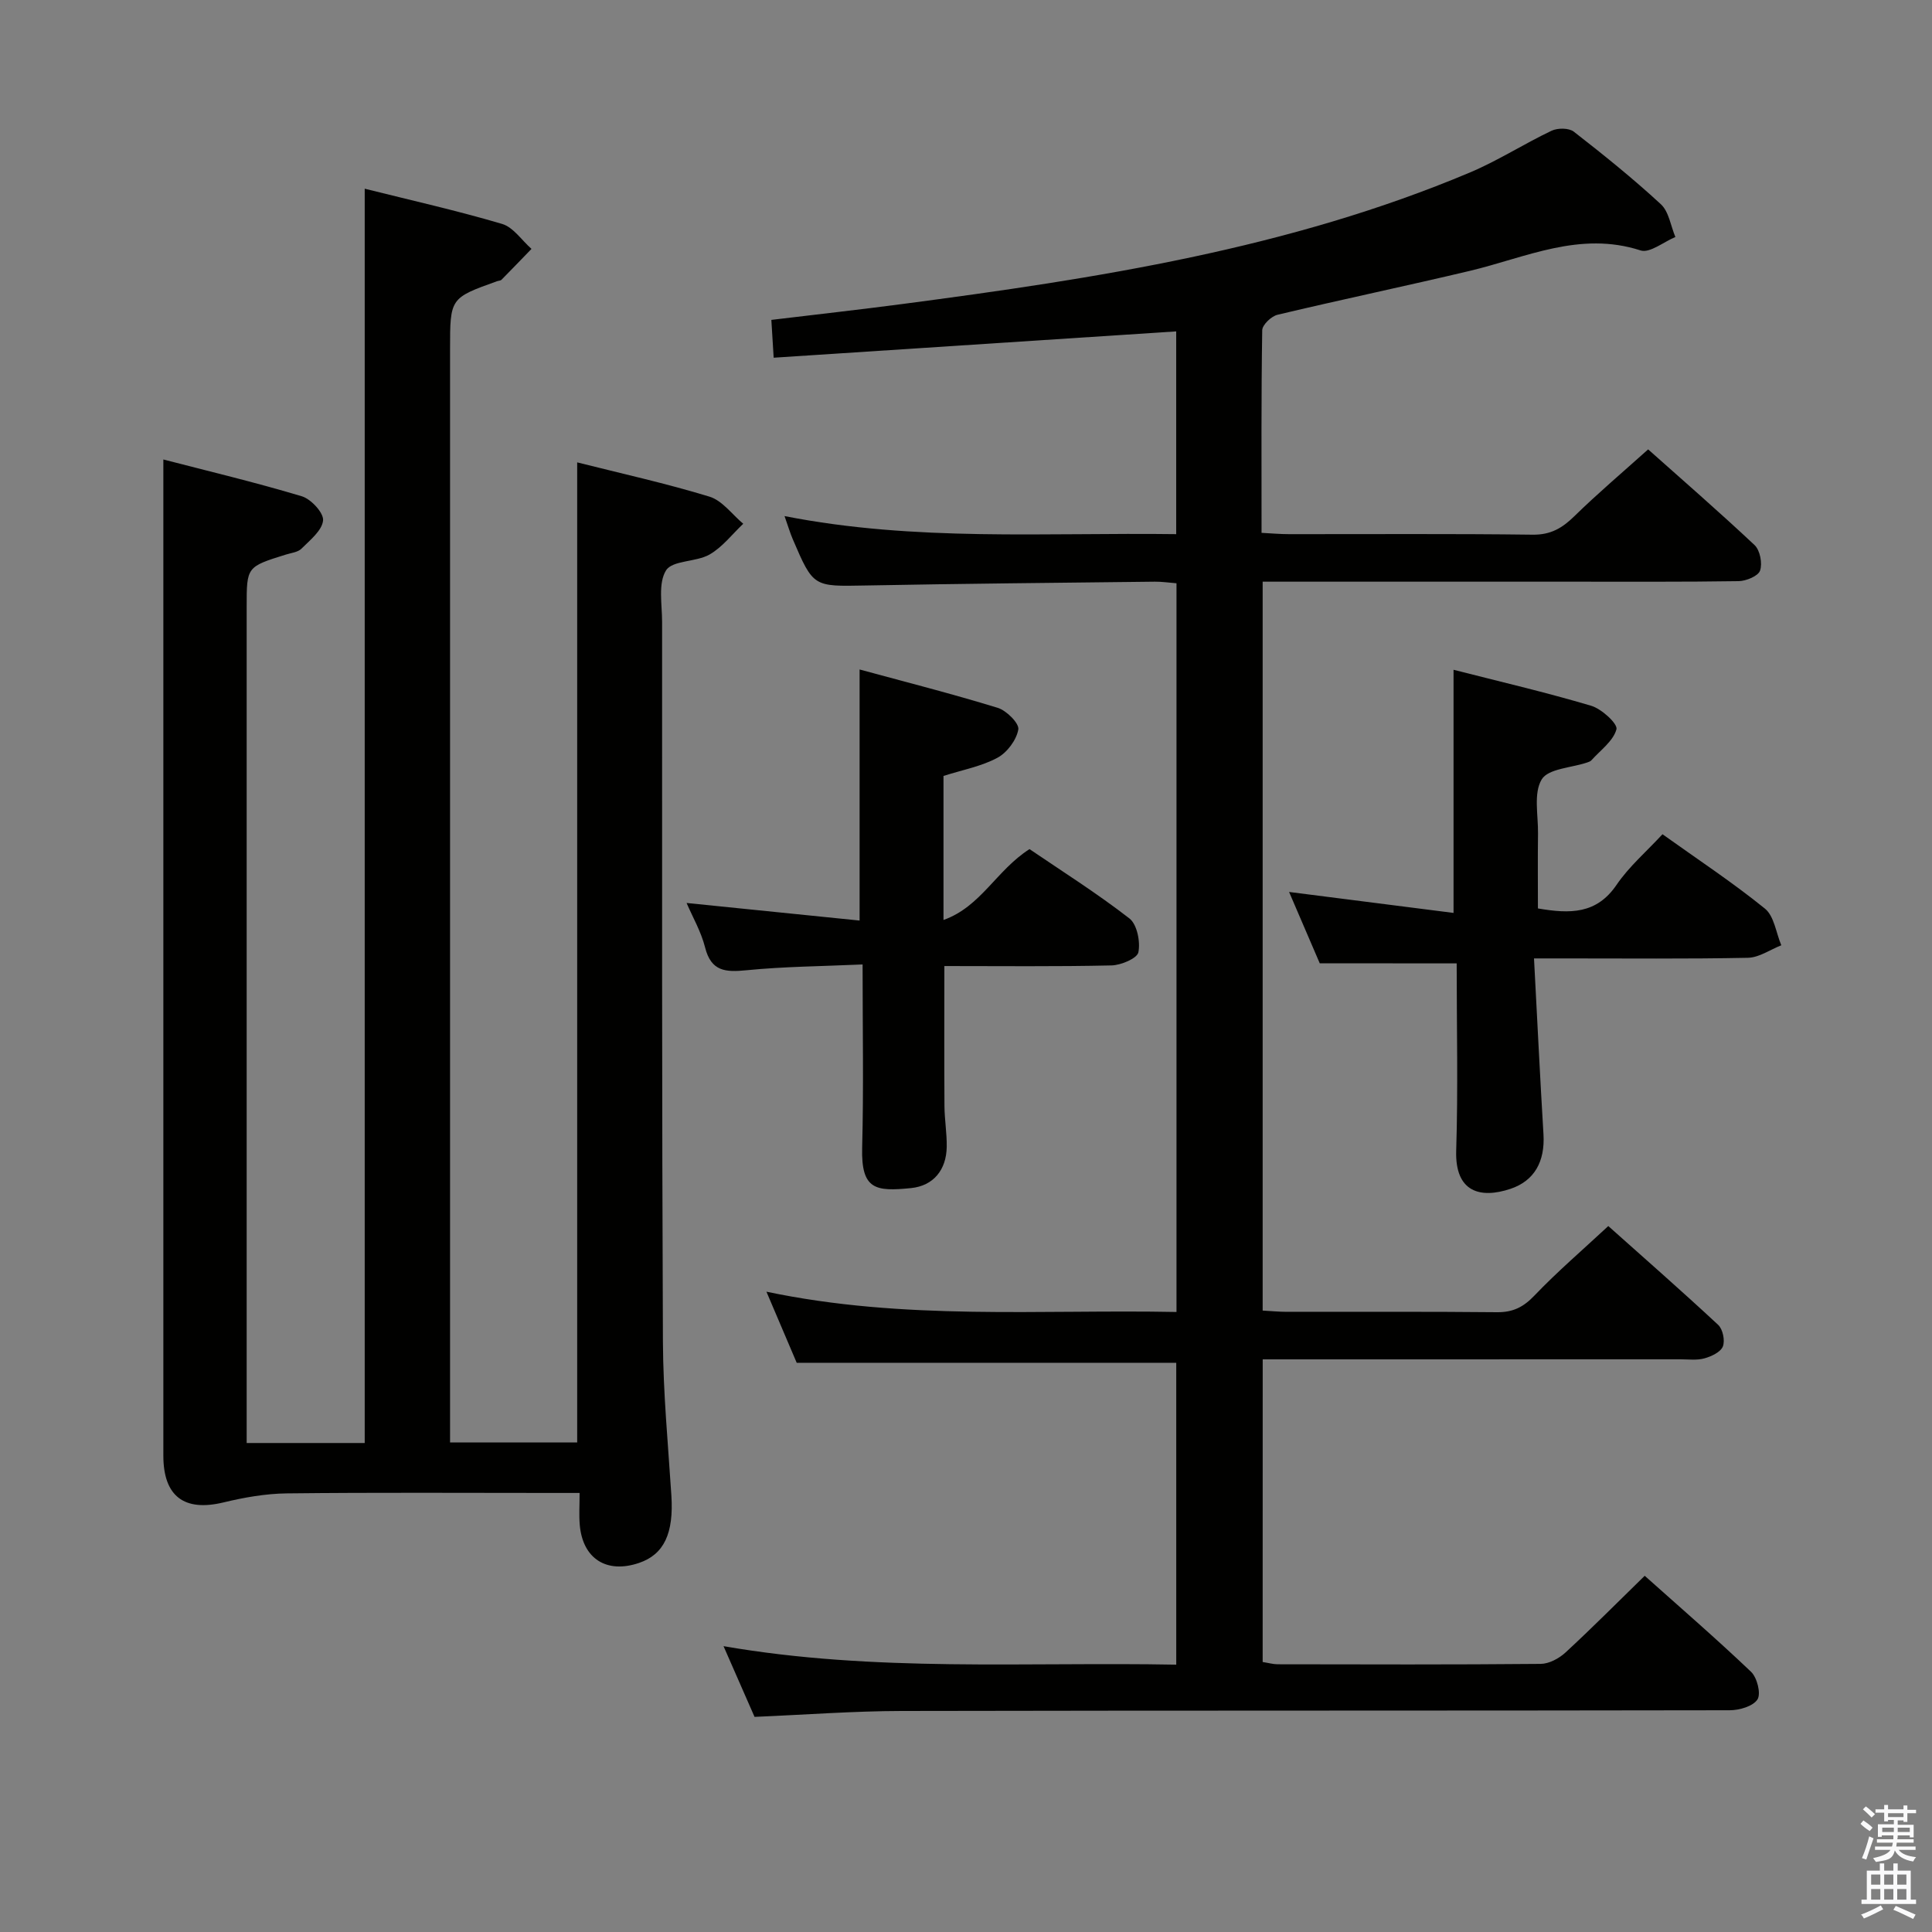 <svg enable-background="new 0 0 400 400" viewBox="0 0 400 400" xmlns="http://www.w3.org/2000/svg"><rect x="0" y="0" width="400" height="400" fill="#808080" stroke="none"/><path d="m385.2 377.6.6-.7c.6.4 1.3.9 1.9 1.5l-.6.7c-.8-.5-1.4-1-1.9-1.5zm.3 7.1c.6-1.4 1.1-2.9 1.5-4.5.3.1.6.3.9.4-.5 1.4-1 2.9-1.5 4.4zm.2-10.1.6-.6c.7.5 1.3 1.1 1.9 1.6l-.7.7c-.6-.6-1.2-1.2-1.8-1.7zm8.4-.8h.8v.9h1.8v.7h-1.8v1.8h-.8v-.3h-1.2v.9h3.3v2.6h-.8v-.4h-2.5c0 .3 0 .6-.1.8h3.4v.7h-3.5c0 .3-.1.6-.1.8h4v.7h-3.5c.7.9 1.9 1.3 3.6 1.5-.2.2-.4.5-.6.9-1.9-.3-3.2-1.1-3.8-2.3-.5 2.1-1.8 2-3.9 2.4-.2-.3-.4-.5-.6-.8 1.9-.4 3.1-.9 3.6-1.7h-3.2v-.7h3.5c.1-.2.1-.5.2-.8h-3.3v-.7h3.4c0-.2 0-.5 0-.8h-2.4v.3h-.8v-2.6h3.3v-.9h-1.2v.3h-.8v-1.8h-1.8v-.7h1.8v-.9h.8v.9h3.2zm-4.4 5.5h2.4c0-.3 0-.6 0-.9h-2.4zm1.2-3.1h3.2v-.8h-3.2zm4.4 2.2h-2.4v.9h2.5v-.9z" fill="#fafafb"/><path d="m389.2 385.8h.9v1.5h1.9v-1.5h.9v1.5h2.7v6h1.1v.9h-11.3v-.9h1.1v-6h2.7zm.2 8.7.5.8c-1.2.6-2.5 1.3-4 1.9-.2-.3-.3-.6-.6-.8 1.6-.6 3-1.3 4.1-1.9zm-2-4.3h1.9v-2.1h-1.9zm0 3.1h1.9v-2.2h-1.9zm2.7-3.1h1.9v-2.1h-1.9zm0 3.1h1.9v-2.2h-1.9zm2.4 1.3c1.4.6 2.7 1.2 4.1 1.8l-.5.9c-1.5-.7-2.8-1.4-4.1-1.9zm2.2-6.5h-1.9v2.1h1.9zm-1.9 5.2h1.9v-2.2h-1.9z" fill="#fafafb"/><g fill="#010100"><path d="m261.42 344.1c1.16.18 2.12.46 3.08.47 18.16.03 36.33.09 54.49-.08 1.73-.02 3.78-1.12 5.11-2.34 5.49-5.06 10.75-10.37 16.42-15.9 7.28 6.51 14.81 13.01 22.01 19.87 1.26 1.2 2.1 4.52 1.34 5.72-.91 1.43-3.75 2.25-5.76 2.25-57.16.11-114.31.03-171.47.15-9.96.02-19.93.78-30.42 1.22-1.94-4.41-4.04-9.21-6.42-14.64 31.38 5.44 62.43 3.24 93.73 3.83 0-21.25 0-41.84 0-62.5-25.9 0-51.78 0-78.58 0-1.69-3.97-3.79-8.9-6.27-14.72 28.58 6.02 56.65 3.65 84.9 4.2 0-50.65 0-100.57 0-150.87-1.59-.12-3.04-.35-4.49-.33-19.98.23-39.96.41-59.93.79-10.75.2-10.76.37-15.02-9.57-.58-1.36-1-2.79-1.71-4.8 27.05 5.32 53.94 3.38 81.09 3.74 0-14.32 0-28.06 0-41.98-27.6 1.8-55.17 3.6-83.34 5.45-.19-3.17-.32-5.25-.48-7.83 9.19-1.11 18.22-2.11 27.23-3.3 40.03-5.27 79.87-11.4 117.43-27.23 5.8-2.45 11.17-5.92 16.87-8.63 1.26-.6 3.59-.6 4.61.19 6.17 4.8 12.28 9.72 18.02 15.02 1.67 1.54 2.04 4.49 3.01 6.79-2.42 1-5.3 3.39-7.2 2.78-12.59-4.08-23.77 1.48-35.4 4.24-13.23 3.14-26.55 5.93-39.78 9.08-1.28.31-3.14 2.08-3.16 3.2-.22 13.81-.14 27.63-.14 41.95 2.08.11 3.86.27 5.64.27 16.83.02 33.66-.11 50.49.11 3.74.05 6.13-1.37 8.65-3.84 4.74-4.64 9.82-8.94 15.26-13.82 6.82 6.08 14.57 12.8 22.04 19.82 1.13 1.07 1.65 3.78 1.13 5.28-.39 1.13-2.87 2.15-4.43 2.18-11.49.18-22.99.1-34.49.11-19.33 0-38.66 0-57.99 0-1.95 0-3.89 0-6.07 0v150.91c1.8.1 3.42.26 5.04.26 14.5.02 29-.07 43.49.08 3.3.03 5.46-1.06 7.74-3.45 4.69-4.91 9.88-9.36 15.29-14.39 7.27 6.49 15.12 13.36 22.75 20.46.96.89 1.45 3.25.97 4.47-.46 1.16-2.36 2.06-3.8 2.46-1.55.44-3.3.2-4.97.2-26.83.01-53.66.01-80.48.01-1.94 0-3.89 0-6.02 0-.01 21.28-.01 41.87-.01 62.66z"/><path d="m75.51 39.07c9.57 2.39 19.09 4.53 28.44 7.29 2.33.69 4.07 3.39 6.09 5.17-2.07 2.13-4.12 4.28-6.21 6.39-.21.21-.63.19-.94.31-9.71 3.48-9.71 3.48-9.71 14.12v220 6.3h26.32c0-67.36 0-134.87 0-202.92 9.2 2.32 18.42 4.35 27.4 7.1 2.65.81 4.67 3.68 6.98 5.61-2.3 2.17-4.31 4.84-6.98 6.37-2.79 1.59-7.68 1.17-9 3.28-1.68 2.68-.82 7.03-.82 10.67 0 49.66-.05 99.33.17 148.99.05 10.62 1.07 21.24 1.75 31.85.51 7.85-1.5 12.22-6.7 13.99-6.71 2.28-11.67-.87-12.27-7.9-.17-1.97-.03-3.96-.03-6.59-2.09 0-3.86 0-5.63 0-18.33 0-36.67-.12-55 .09-4.38.05-8.83.84-13.1 1.87-8.11 1.96-12.45-1.24-12.45-9.69-.01-48.17 0-96.33 0-144.5 0-20.29 0-40.59 0-61.74 9.05 2.35 18.94 4.7 28.67 7.62 1.91.57 4.56 3.45 4.4 5.01-.22 2.1-2.71 4.07-4.48 5.84-.74.74-2.12.87-3.23 1.22-8.11 2.53-8.11 2.53-8.11 10.76v167 6.18h24.44c0-86.23 0-172.44 0-259.69z"/><path d="m273.24 199.44c-1.95-4.53-3.96-9.22-6.35-14.77 11.87 1.51 22.92 2.92 34.05 4.34 0-17.24 0-33.44 0-50.34 9.39 2.4 19.02 4.64 28.49 7.45 2.17.64 5.54 3.74 5.24 4.87-.66 2.44-3.33 4.34-5.2 6.43-.21.23-.57.34-.88.45-3.26 1.1-8.05 1.26-9.4 3.5-1.72 2.86-.71 7.39-.76 11.2-.07 5.12-.02 10.24-.02 15.51 6.67 1.15 12.15 1.19 16.28-4.88 2.58-3.79 6.19-6.89 9.51-10.48 7.3 5.22 14.52 9.98 21.21 15.4 1.92 1.56 2.3 5.01 3.39 7.59-2.3.9-4.59 2.54-6.91 2.59-12.66.26-25.33.12-37.99.13-1.79 0-3.58 0-6.3 0 .67 12.59 1.24 24.5 1.96 36.41.34 5.7-1.92 9.64-6.81 11.29-6.24 2.09-11.53.73-11.26-7.91.4-12.79.1-25.6.1-38.76-9.52-.02-18.57-.02-28.35-.02z"/><path d="m178.59 199.68c-8.48.38-16.3.43-24.05 1.2-4.32.43-7.31.26-8.56-4.73-.83-3.28-2.6-6.32-3.83-9.2 12 1.22 23.82 2.42 35.82 3.64 0-17.7 0-34.4 0-51.98 9.38 2.55 19.06 5.01 28.6 7.94 1.82.56 4.48 3.22 4.26 4.48-.38 2.18-2.31 4.77-4.31 5.85-3.29 1.78-7.16 2.49-11.18 3.77v29.82c7.74-2.74 10.94-10.29 17.81-14.67 6.66 4.53 13.92 9.11 20.68 14.35 1.59 1.23 2.3 4.82 1.86 7.01-.26 1.27-3.6 2.68-5.58 2.72-11.47.26-22.94.13-34.59.13 0 9.83-.04 19.41.02 28.98.02 2.81.51 5.63.47 8.44-.07 4.78-2.75 8.08-7.38 8.55-7.36.74-10.35.34-10.13-8.34.32-12.31.09-24.61.09-37.96z"/></g></svg>